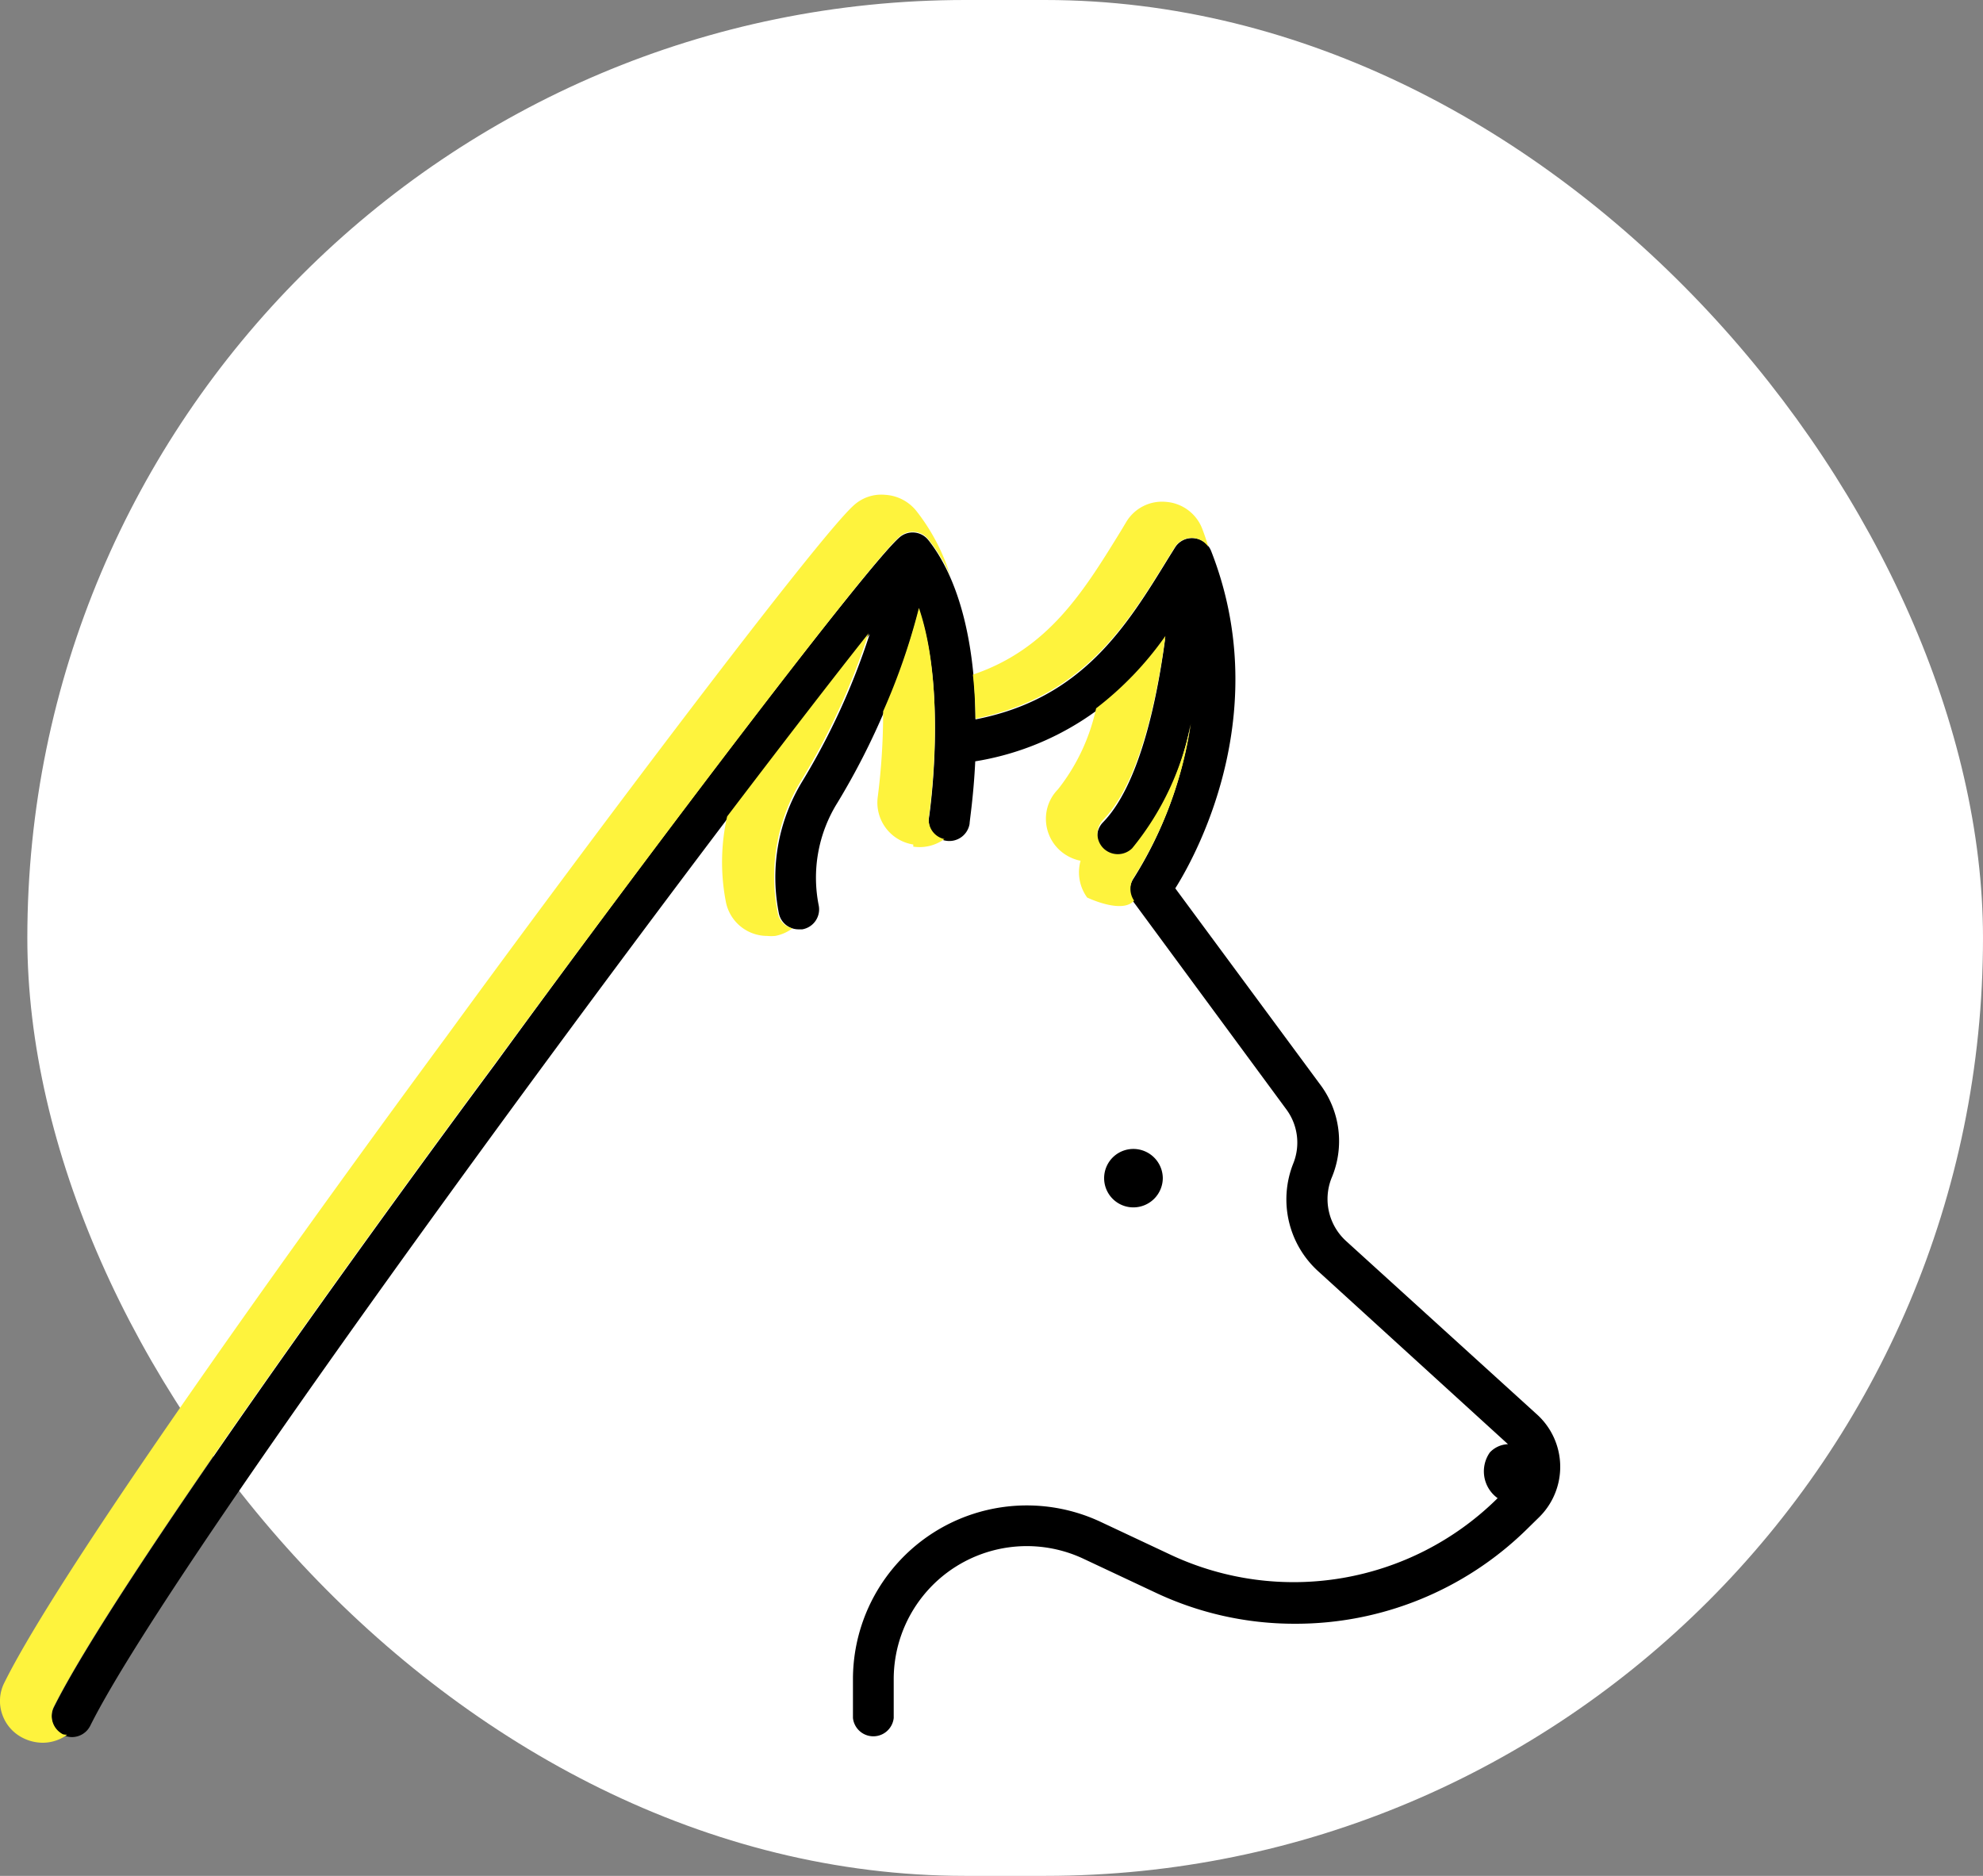 <svg xmlns="http://www.w3.org/2000/svg" viewBox="0 0 84.16 79.61"><rect x="0" y="0" width="84.16" height="79.61" fill="#808080" stroke="none"/><defs><style>.cls-1{fill:#fff;}.cls-2{fill:#fef33d;}</style></defs><title>Asset 3</title><g id="Layer_2" data-name="Layer 2"><g id="Layer_1-2" data-name="Layer 1"><rect class="cls-1" x="1.16" width="83" height="79.61" rx="39.81"/><path d="M49.35,50a1.25,1.25,0,0,1-1.25,1.24,1.24,1.24,0,0,1,0-2.48A1.25,1.25,0,0,1,49.35,50Z"/><path d="M65.2,60l-8.08-7.34A2.41,2.41,0,0,1,56.51,50a4,4,0,0,0-.5-4L49.88,37.7C51,35.92,54,30,51.4,23.38a.87.87,0,0,0-.73-.54.85.85,0,0,0-.81.41l-.25.4c-1.8,2.93-3.66,6-8.21,6.88,0-2.57-.47-5.67-2-7.61a.85.85,0,0,0-.6-.32.84.84,0,0,0-.64.22C36.82,24,28.19,35.31,21,45.18,16.2,51.64,4.88,67.25,2.28,72.47a.87.87,0,0,0,.39,1.16.92.92,0,0,0,.39.09.87.87,0,0,0,.77-.48c3.64-7.31,25.62-36.93,33.08-46.33a29.57,29.57,0,0,1-2.86,6.25,7.82,7.82,0,0,0-1,5.57.85.85,0,0,0,.84.71l.16,0a.86.86,0,0,0,.7-1,6,6,0,0,1,.79-4.37A30.7,30.7,0,0,0,39,25.88c1.21,3.54.44,8.74.43,8.8a.86.86,0,0,0,.72,1,.87.87,0,0,0,1-.72c0-.12.17-1.17.24-2.65a11.93,11.93,0,0,0,8.06-5.21c-.37,2.82-1.15,6.27-2.63,7.79a.86.86,0,0,0,0,1.22.87.87,0,0,0,1.22,0,12,12,0,0,0,2.48-5.34,16.86,16.86,0,0,1-2.41,6.51.89.89,0,0,0,0,1l6.49,8.81a2.37,2.37,0,0,1,.29,2.28v0A4.12,4.12,0,0,0,56,54L64,61.29l0,0a1.11,1.11,0,0,0-.77.35,1.4,1.4,0,0,0,.33,1.94h0l-.07.07A12.3,12.3,0,0,1,49.72,66l-3-1.41A7.38,7.38,0,0,0,36.2,71.21v1.7a.87.87,0,0,0,1.73,0V71.22A5.65,5.65,0,0,1,46,66.16l3,1.41a13.8,13.8,0,0,0,5.94,1.34,14,14,0,0,0,9.85-4l.51-.5A3,3,0,0,0,65.2,60Z"/><path class="cls-2" d="M41.4,30.5c4.55-.93,6.41-3.95,8.21-6.88l.25-.4a.85.85,0,0,1,1.43,0c-.08-.26-.17-.53-.27-.79a1.79,1.79,0,0,0-1.52-1.13,1.77,1.77,0,0,0-1.7.85l-.24.4c-1.57,2.55-3.07,5-6.27,6.08C41.36,29.24,41.39,29.88,41.4,30.5Z"/><path class="cls-2" d="M38.76,35.93a1.79,1.79,0,0,0,1.32-.32.85.85,0,0,1-.65-1c0-.06.78-5.26-.43-8.81a27.54,27.54,0,0,1-1.52,4.39,27.93,27.93,0,0,1-.23,3.65,1.8,1.8,0,0,0,1.51,2Z"/><path class="cls-2" d="M2.67,73.6a.88.88,0,0,1-.39-1.16C4.88,67.22,16.2,51.61,21,45.15c7.24-9.87,15.87-21.21,17.16-22.36a.84.84,0,0,1,.64-.22.82.82,0,0,1,.6.32,6.79,6.79,0,0,1,.93,1.54,8.49,8.49,0,0,0-1.45-2.76A1.83,1.83,0,0,0,37.57,21a1.73,1.73,0,0,0-1.34.45C34.7,22.82,25,35.69,18.94,44,14.18,50.45,2.82,66.1.19,71.4A1.72,1.72,0,0,0,.1,72.77a1.75,1.75,0,0,0,.9,1,1.88,1.88,0,0,0,.8.19h0a1.76,1.76,0,0,0,1.05-.34A.64.64,0,0,1,2.67,73.6Z"/><path class="cls-2" d="M48.13,38.22a.89.89,0,0,1,0-1,16.86,16.86,0,0,0,2.41-6.51A12,12,0,0,1,48.05,36a.87.87,0,0,1-1.22,0,.86.86,0,0,1,0-1.22c1.48-1.52,2.26-5,2.63-7.79a14,14,0,0,1-2.94,3.07,8.4,8.4,0,0,1-1.62,3.44,1.77,1.77,0,0,0-.51,1.28,1.81,1.81,0,0,0,.55,1.27,1.86,1.86,0,0,0,.92.48,1.82,1.82,0,0,0,.28,1.56S47.63,38.81,48.13,38.22Z"/><path class="cls-2" d="M33,38.7a7.82,7.82,0,0,1,1-5.57,29.57,29.57,0,0,0,2.86-6.25c-1.5,1.89-3.59,4.6-6,7.77a8.84,8.84,0,0,0-.06,3.59,1.79,1.79,0,0,0,1.76,1.48,1.87,1.87,0,0,0,.34,0,1.78,1.78,0,0,0,.73-.32A.83.83,0,0,1,33,38.7Z"/></g></g></svg>